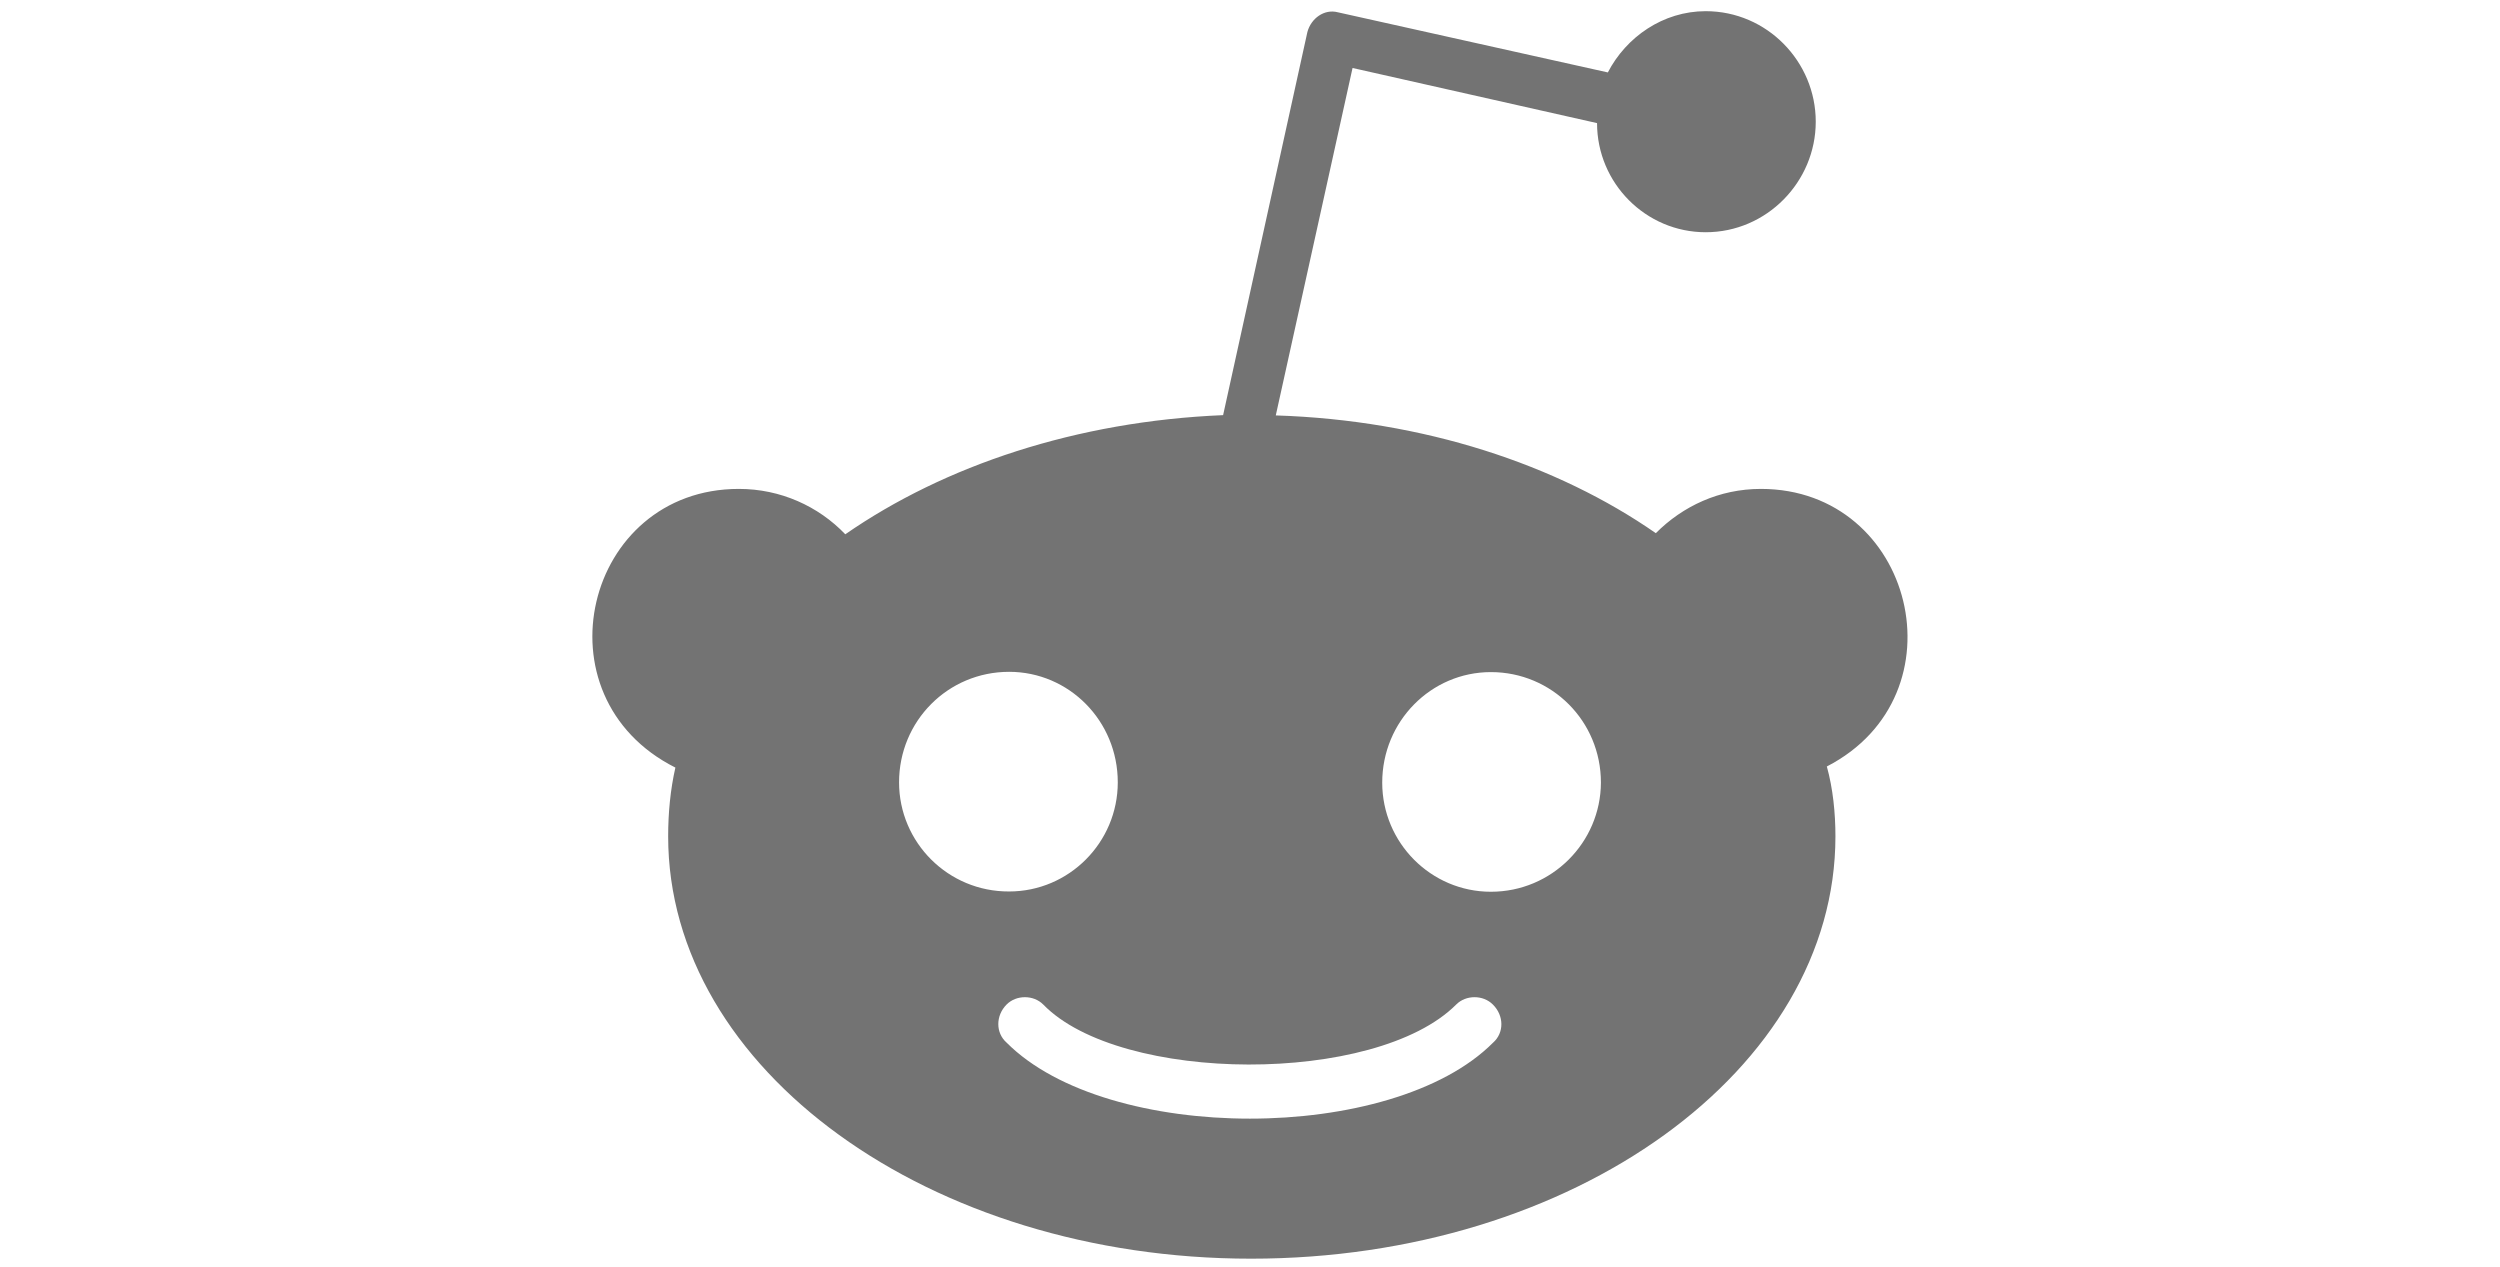 <svg width="144" height="73" viewBox="0 0 144 73" fill="none" xmlns="http://www.w3.org/2000/svg">
<g clip-path="url(#clip0_964_17569)">
<g clip-path="url(#clip1_964_17569)">
<path d="M101.426 28.161C99.031 28.161 96.923 29.156 95.375 30.711C89.675 26.75 81.995 24.201 73.485 23.928L77.907 3.916L91.99 7.091C91.99 10.554 94.8 13.377 98.249 13.377C101.761 13.377 104.587 10.474 104.587 7.01C104.587 3.547 101.777 0.644 98.249 0.644C95.79 0.644 93.666 2.136 92.612 4.172L77.061 0.708C76.279 0.5 75.513 1.061 75.305 1.847L70.451 23.912C62.005 24.265 54.405 26.814 48.689 30.775C47.14 29.156 44.953 28.161 42.558 28.161C33.681 28.161 30.775 40.124 38.902 44.213C38.614 45.48 38.486 46.827 38.486 48.174C38.486 61.612 53.559 72.5 72.064 72.5C90.649 72.5 105.721 61.612 105.721 48.174C105.721 46.827 105.577 45.416 105.226 44.149C113.193 40.044 110.255 28.161 101.426 28.161ZM51.786 45.063C51.786 41.535 54.597 38.697 58.125 38.697C61.574 38.697 64.384 41.519 64.384 45.063C64.384 48.527 61.574 51.349 58.125 51.349C54.612 51.365 51.786 48.527 51.786 45.063ZM86.002 60.056C80.191 65.893 63.793 65.893 57.981 60.056C57.343 59.495 57.343 58.501 57.981 57.859C58.54 57.298 59.53 57.298 60.089 57.859C64.528 62.43 79.249 62.51 83.879 57.859C84.438 57.298 85.428 57.298 85.987 57.859C86.641 58.501 86.641 59.495 86.002 60.056ZM85.875 51.365C82.426 51.365 79.616 48.543 79.616 45.079C79.616 41.551 82.426 38.713 85.875 38.713C89.387 38.713 92.213 41.535 92.213 45.079C92.197 48.527 89.387 51.365 85.875 51.365Z" fill="#737373"/>
</g>
</g>
<defs>
<clipPath id="clip0_964_17569">
<rect width="144" height="72" fill="white" transform="translate(0 0.5)"/>
</clipPath>
<clipPath id="clip1_964_17569">
<rect width="76" height="72" fill="white" transform="translate(34 0.5)"/>
</clipPath>
</defs>
</svg>
